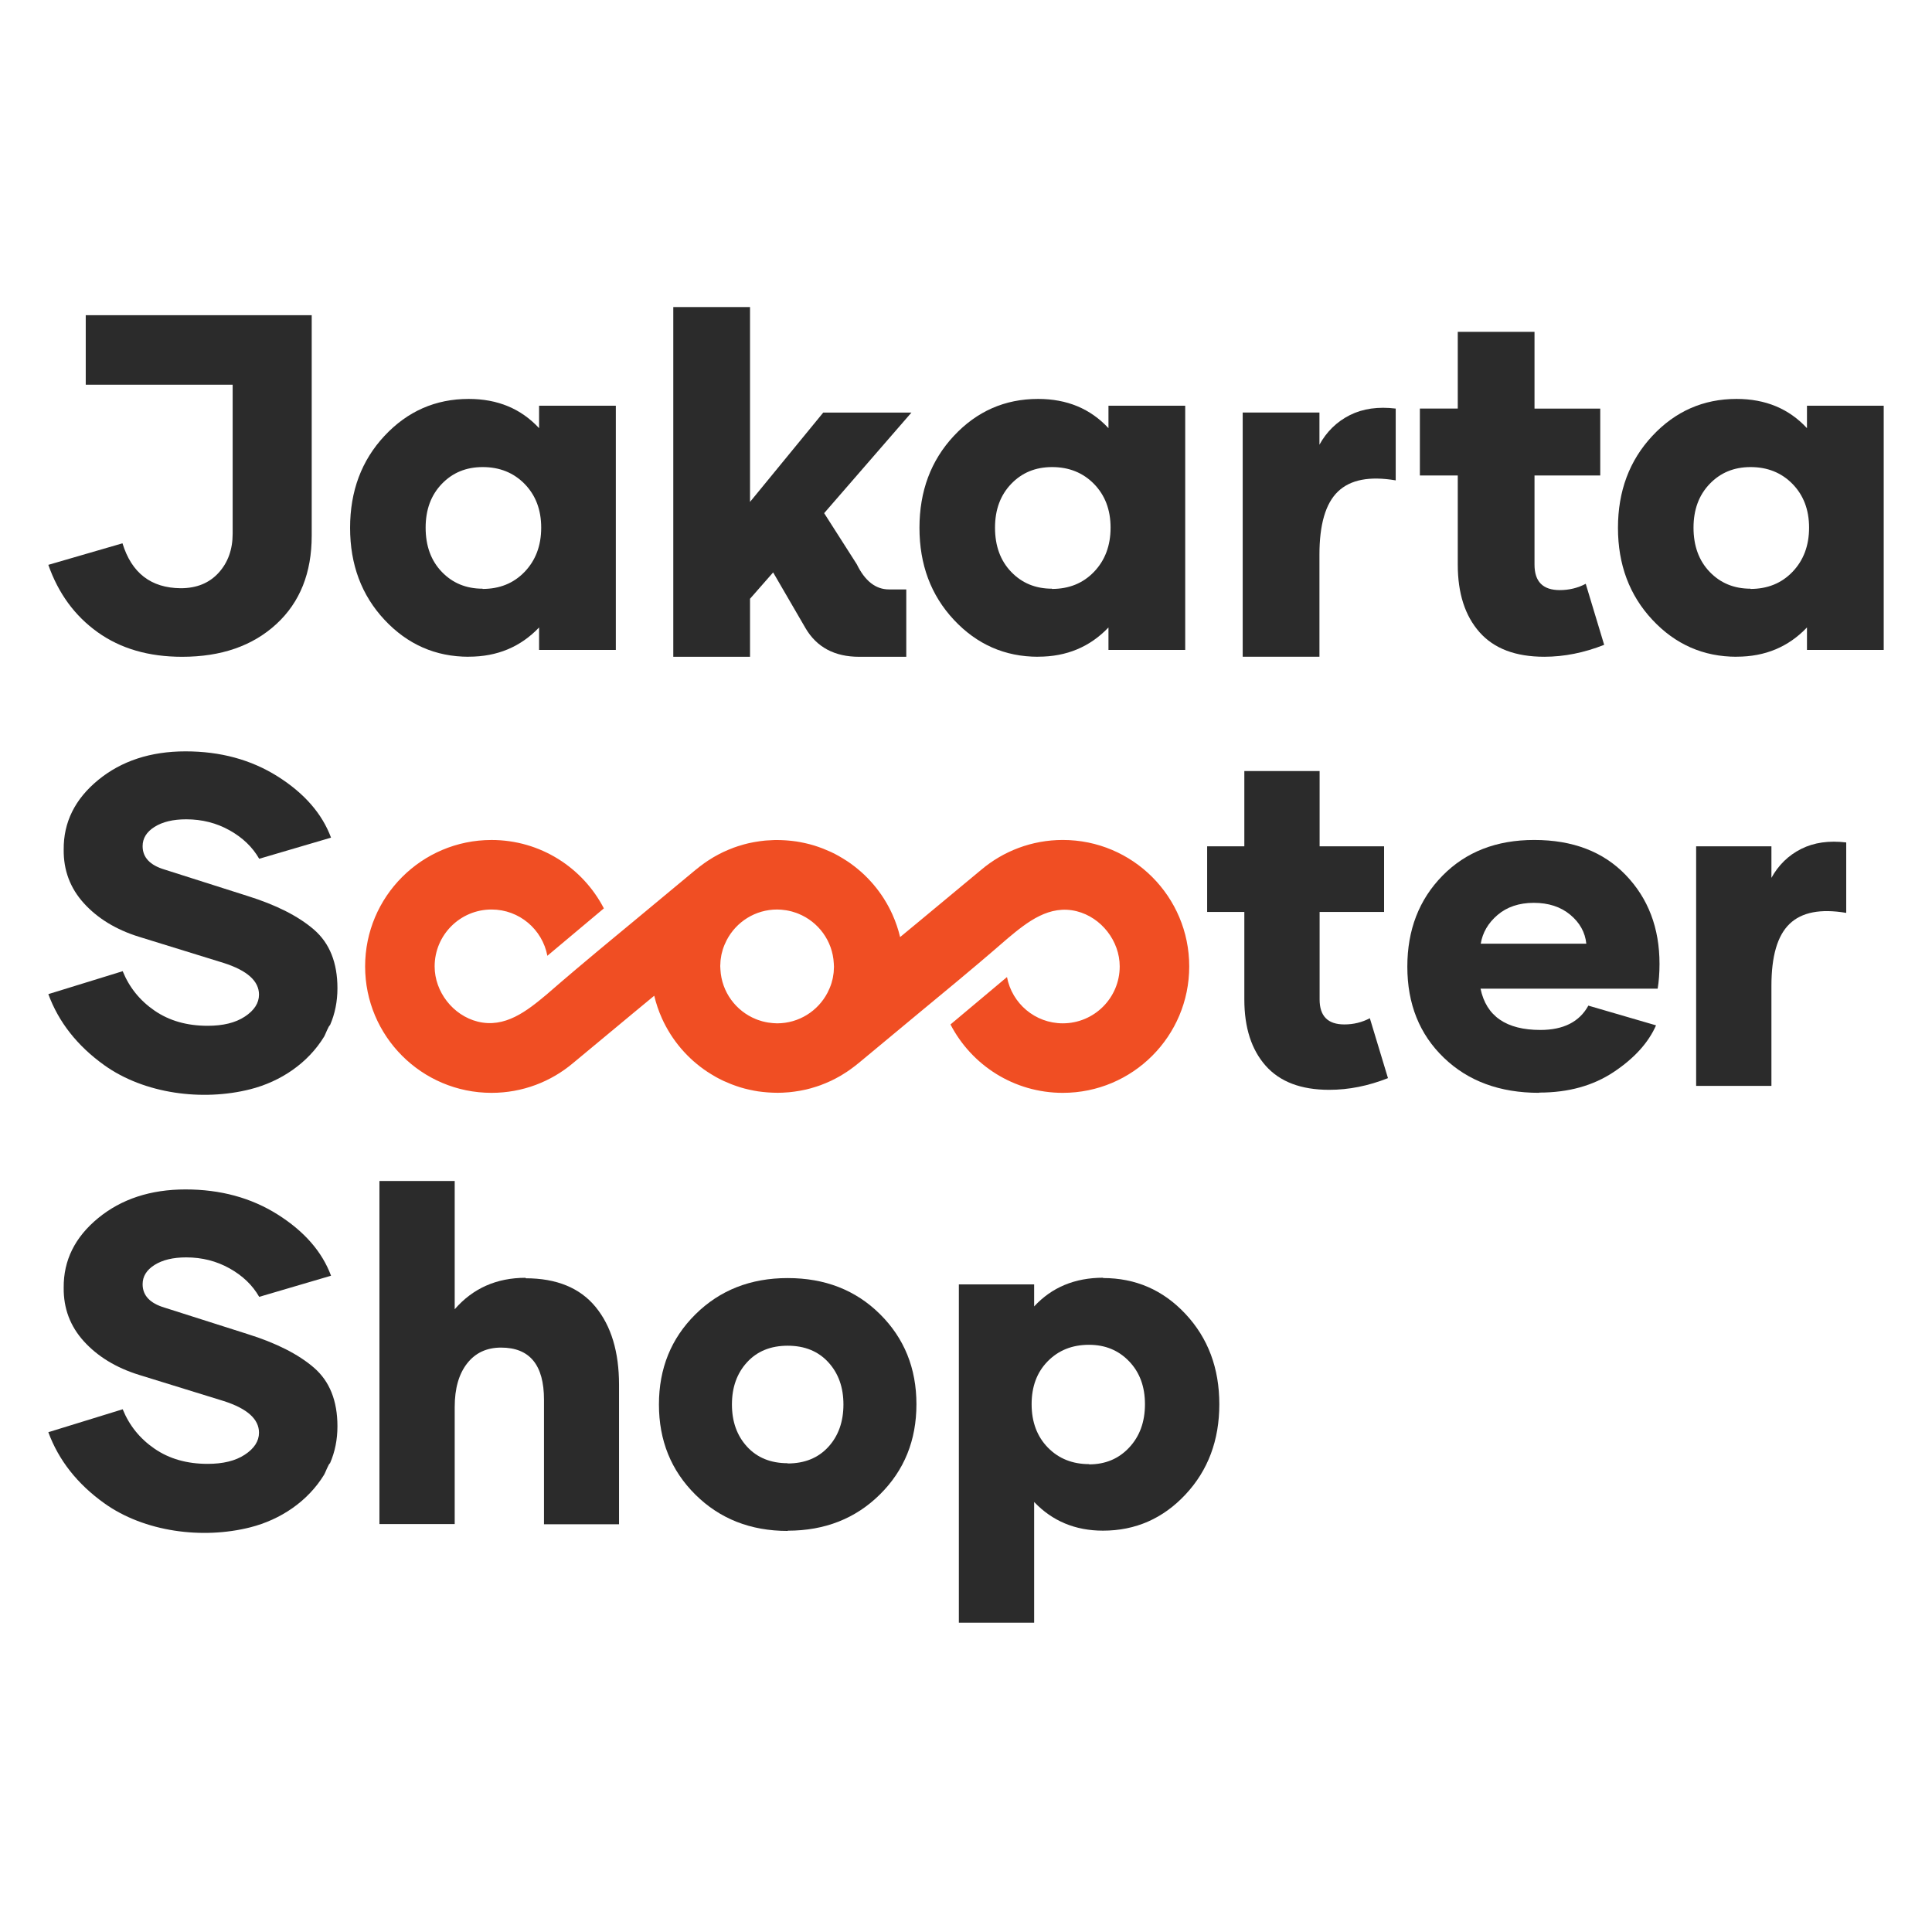 <?xml version="1.0" encoding="utf-8"?>
<!-- Generator: Adobe Illustrator 28.0.0, SVG Export Plug-In . SVG Version: 6.00 Build 0)  -->
<svg version="1.1" id="Layer_1" xmlns="http://www.w3.org/2000/svg" xmlns:xlink="http://www.w3.org/1999/xlink" x="0px" y="0px"
	 viewBox="0 0 566.93 566.93" style="enable-background:new 0 0 566.93 566.93;" xml:space="preserve">
<style type="text/css">
	.st0{fill:#2B2B2B;}
	.st1{fill:#F04E23;}
</style>
<g>
	<g>
		<path class="st0" d="M260.86,172.96c-3.9,0-7.04-2.46-9.44-7.38l-9.58-15l25.62-29.52h-25.88l-21.49,26.22V90.1h-22.52v102.62
			h22.52V175.7l6.78-7.73l9.5,16.35c3.28,5.61,8.55,8.41,15.73,8.41h13.84v-19.76H260.86z"/>
		<path class="st0" d="M91.47,157.17c0,10.91-3.43,19.56-10.37,25.95c-6.93,6.38-16.13,9.61-27.66,9.61
			c-9.82,0-18.05-2.4-24.78-7.21c-6.73-4.81-11.53-11.39-14.48-19.77l21.76-6.32c2.68,8.72,8.37,13.11,17.09,13.18
			c4.67,0,8.37-1.51,11.12-4.53c2.75-3.02,4.12-6.86,4.12-11.46v-43.73H25.16V92.5h66.31V157.17z"/>
		<path class="st0" d="M137.53,192.72c-9.75,0-17.98-3.64-24.71-10.85c-6.73-7.21-10.09-16.2-10.09-26.98
			c0-10.78,3.36-19.77,10.09-26.98c6.73-7.21,14.96-10.85,24.71-10.85c8.51,0,15.38,2.88,20.66,8.58v-6.59h22.52v71.66h-22.52v-6.59
			c-5.42,5.7-12.29,8.58-20.59,8.58H137.53z M141.58,172.82c5.01,0,9.13-1.65,12.36-5.01c3.23-3.36,4.87-7.69,4.87-12.97
			c0-5.29-1.65-9.54-4.87-12.84c-3.23-3.29-7.34-4.94-12.29-4.94c-4.87,0-8.86,1.65-12.01,4.94c-3.16,3.29-4.74,7.55-4.74,12.84
			c0,5.35,1.58,9.68,4.74,12.97c3.16,3.29,7.14,4.94,12.01,4.94L141.58,172.82z"/>
		<path class="st0" d="M304.61,192.72c-9.75,0-17.98-3.64-24.71-10.85c-6.73-7.21-10.09-16.2-10.09-26.98
			c0-10.78,3.36-19.77,10.09-26.98s14.96-10.85,24.71-10.85c8.51,0,15.38,2.88,20.66,8.58v-6.59h22.52v71.66h-22.52v-6.59
			c-5.42,5.7-12.29,8.58-20.59,8.58H304.61z M308.66,172.82c5.01,0,9.13-1.65,12.36-5.01c3.23-3.36,4.87-7.69,4.87-12.97
			c0-5.29-1.65-9.54-4.87-12.84c-3.23-3.29-7.34-4.94-12.29-4.94c-4.87,0-8.86,1.65-12.01,4.94s-4.74,7.55-4.74,12.84
			c0,5.35,1.58,9.68,4.74,12.97c3.16,3.29,7.14,4.94,12.01,4.94L308.66,172.82z"/>
		<path class="st0" d="M387.12,130.6c2.13-3.91,5.15-6.86,8.99-8.79c3.84-1.92,8.31-2.54,13.45-1.92v21.07
			c-7.69-1.3-13.32-0.21-16.96,3.29c-3.64,3.5-5.42,9.68-5.42,18.53v29.93h-22.52v-71.66h22.52v9.68L387.12,130.6z"/>
		<path class="st0" d="M470.73,189.22c-5.9,2.33-11.74,3.5-17.57,3.5c-8.44,0-14.76-2.4-19.01-7.21s-6.38-11.39-6.38-19.84v-26.15
			h-11.12v-19.63h11.12V97.38h22.52v22.52h19.29v19.63h-19.29v26.15c0,5.01,2.47,7.48,7.41,7.48c2.75,0,5.29-0.62,7.62-1.85
			L470.73,189.22z"/>
		<path class="st0" d="M509.58,192.72c-9.75,0-17.98-3.64-24.71-10.85c-6.73-7.21-10.09-16.2-10.09-26.98
			c0-10.78,3.36-19.77,10.09-26.98c6.73-7.21,14.96-10.85,24.71-10.85c8.51,0,15.38,2.88,20.66,8.58v-6.59h22.52v71.66h-22.52v-6.59
			c-5.42,5.7-12.29,8.58-20.59,8.58H509.58z M513.63,172.82c5.01,0,9.13-1.65,12.36-5.01c3.23-3.36,4.87-7.69,4.87-12.97
			c0-5.29-1.65-9.54-4.87-12.84c-3.23-3.29-7.34-4.94-12.29-4.94c-4.87,0-8.86,1.65-12.01,4.94c-3.16,3.29-4.74,7.55-4.74,12.84
			c0,5.35,1.58,9.68,4.74,12.97c3.16,3.29,7.14,4.94,12.01,4.94L513.63,172.82z"/>
	</g>
	<path class="st1" d="M311.87,246.48c-9.11,0-17.45,3.29-23.91,8.73l-18,14.95v0c0,0,0,0,0,0v0c-1.94,1.61-3.89,3.21-5.83,4.82
		c-0.54-2.28-1.29-4.48-2.23-6.57l0,0c0-0.01-0.01-0.02-0.01-0.03c-0.72-1.6-1.55-3.14-2.48-4.61c-0.01-0.01-0.02-0.02-0.02-0.04
		c-0.93-1.47-1.96-2.86-3.08-4.18c-0.02-0.02-0.03-0.04-0.05-0.06c-1.12-1.3-2.32-2.53-3.6-3.67c-0.04-0.03-0.07-0.06-0.11-0.09
		c-0.61-0.53-1.23-1.05-1.87-1.54c-0.04-0.03-0.09-0.07-0.13-0.1c-0.66-0.51-1.34-0.99-2.04-1.45c-0.06-0.04-0.12-0.08-0.18-0.11
		c-0.63-0.41-1.28-0.81-1.93-1.18c-0.1-0.06-0.2-0.12-0.3-0.18c-0.71-0.4-1.43-0.77-2.17-1.12c-0.05-0.02-0.1-0.05-0.15-0.07
		c-0.03-0.01-0.06-0.03-0.09-0.04c-0.06-0.03-0.13-0.06-0.19-0.08c-0.59-0.27-1.2-0.53-1.81-0.77c-0.15-0.06-0.31-0.12-0.46-0.18
		c-0.75-0.28-1.51-0.55-2.28-0.79c-0.09-0.03-0.18-0.05-0.27-0.08c-0.69-0.21-1.38-0.39-2.09-0.55c-0.19-0.05-0.38-0.09-0.58-0.13
		c-0.79-0.17-1.58-0.33-2.38-0.45c-0.06-0.01-0.13-0.02-0.19-0.02c-0.75-0.11-1.5-0.19-2.26-0.25c-0.21-0.02-0.42-0.03-0.64-0.05
		c-0.83-0.05-1.66-0.09-2.49-0.09c0,0,0,0,0,0h0c0,0,0,0,0,0h0h0h0c0,0,0,0,0,0c0,0,0,0,0,0c-0.1,0-0.2,0-0.3,0
		c-0.22,0-0.43,0.01-0.64,0.01c-0.73,0.02-1.45,0.06-2.17,0.12c-0.1,0.01-0.21,0.02-0.31,0.02c-0.03,0-0.05,0-0.08,0.01
		c-0.08,0.01-0.15,0.02-0.22,0.02c-0.9,0.09-1.8,0.22-2.68,0.37c-0.16,0.03-0.31,0.05-0.47,0.08c-0.48,0.09-0.95,0.19-1.42,0.29
		c-0.1,0.02-0.2,0.05-0.3,0.07c-0.13,0.03-0.27,0.06-0.4,0.1c-0.23,0.06-0.47,0.12-0.7,0.18c-0.08,0.02-0.17,0.05-0.25,0.07
		c-0.04,0.01-0.09,0.02-0.13,0.04c-0.96,0.27-1.9,0.57-2.83,0.91c-0.02,0.01-0.04,0.02-0.06,0.03c-0.01,0.01-0.03,0.01-0.04,0.02
		c-0.42,0.16-0.83,0.32-1.24,0.49c-0.53,0.22-1.06,0.46-1.59,0.7c-0.03,0.01-0.05,0.02-0.08,0.04c-0.89,0.43-1.76,0.89-2.61,1.38
		c-0.1,0.06-0.21,0.12-0.31,0.18c-0.05,0.03-0.09,0.06-0.14,0.09c-0.47,0.28-0.94,0.58-1.4,0.88c-0.28,0.18-0.55,0.37-0.82,0.56
		c-0.13,0.09-0.26,0.19-0.39,0.28c-0.74,0.53-1.46,1.08-2.16,1.66c-0.05,0.04-0.1,0.07-0.15,0.11l-18,14.95v0c0,0,0,0,0,0v0
		c-2.05,1.7-4.1,3.39-6.15,5.09c0,0-3.23,2.68-4.85,4.03l-6.24,5.24c-2.87,2.43-5.73,4.88-8.57,7.35
		c-5.75,4.81-12.19,9.92-20.2,7.91c-7.23-1.82-12.61-8.74-12.61-16.19c0-9.22,7.47-16.7,16.7-16.7c8.15,0,14.92,5.85,16.38,13.58
		l16.58-13.91c-6.17-11.92-18.61-20.07-32.96-20.07c-20.49,0-37.1,16.61-37.1,37.1c0,20.49,16.61,37.1,37.1,37.1
		c9.11,0,17.45-3.29,23.91-8.73l18-14.95c0,0,0,0,0,0v0c1.94-1.61,3.89-3.21,5.83-4.82c0.54,2.28,1.29,4.48,2.23,6.57l0,0
		c0,0.01,0.01,0.02,0.01,0.03c0.72,1.6,1.55,3.14,2.48,4.61c0.01,0.01,0.02,0.02,0.02,0.04c0.93,1.47,1.96,2.86,3.08,4.18
		c0.02,0.02,0.03,0.04,0.05,0.06c1.12,1.3,2.32,2.53,3.6,3.67c0.04,0.03,0.07,0.06,0.11,0.09c0.61,0.53,1.23,1.05,1.87,1.54
		c0.04,0.03,0.09,0.07,0.13,0.1c0.66,0.51,1.34,0.99,2.04,1.45c0.06,0.04,0.12,0.08,0.18,0.11c0.63,0.41,1.28,0.81,1.93,1.18
		c0.1,0.06,0.2,0.12,0.3,0.18c0.71,0.4,1.43,0.77,2.17,1.12c0.05,0.02,0.1,0.05,0.15,0.07c0.03,0.01,0.06,0.03,0.09,0.04
		c0.06,0.03,0.13,0.06,0.19,0.08c0.59,0.27,1.2,0.53,1.81,0.77c0.15,0.06,0.31,0.12,0.46,0.18c0.75,0.28,1.51,0.55,2.28,0.79
		c0.09,0.03,0.18,0.05,0.27,0.08c0.69,0.21,1.38,0.39,2.09,0.55c0.19,0.05,0.38,0.09,0.58,0.13c0.79,0.17,1.58,0.33,2.38,0.45
		c0.06,0.01,0.13,0.02,0.19,0.02c0.75,0.11,1.5,0.19,2.26,0.25c0.21,0.02,0.42,0.03,0.64,0.05c0.83,0.05,1.66,0.09,2.49,0.09
		c0,0,0,0,0,0h0h0h0c0,0,0,0,0,0c0,0,0,0,0,0c0,0,0,0,0,0c0,0,0,0,0,0c0.1,0,0.2,0,0.3,0c0.42,0,0.84-0.01,1.26-0.03
		c0.52-0.02,1.04-0.06,1.55-0.1c0.1-0.01,0.21-0.02,0.31-0.02c0.03,0,0.05,0,0.08-0.01c0.08-0.01,0.15-0.02,0.22-0.02
		c0.9-0.09,1.8-0.22,2.68-0.37c0.16-0.03,0.31-0.05,0.47-0.08c0.48-0.09,0.95-0.19,1.42-0.29c0.1-0.02,0.2-0.05,0.3-0.07
		c0.13-0.03,0.27-0.06,0.4-0.1c0.23-0.06,0.47-0.12,0.7-0.18c0.08-0.02,0.17-0.05,0.25-0.07c0.04-0.01,0.09-0.02,0.13-0.04
		c0.96-0.27,1.9-0.57,2.83-0.91c0.02-0.01,0.04-0.02,0.06-0.03c0.01-0.01,0.03-0.01,0.04-0.02c0.42-0.16,0.83-0.32,1.24-0.49
		c0.53-0.22,1.06-0.46,1.59-0.7c0.03-0.01,0.05-0.02,0.08-0.04c0.89-0.43,1.76-0.89,2.61-1.38c0.1-0.06,0.21-0.12,0.31-0.18
		c0.05-0.03,0.09-0.06,0.14-0.09c0.48-0.29,0.96-0.59,1.43-0.9c0.27-0.18,0.53-0.36,0.79-0.54c0.13-0.09,0.26-0.19,0.39-0.28
		c0.74-0.53,1.46-1.08,2.16-1.66c0.05-0.04,0.1-0.07,0.15-0.11l18-14.95v0c0,0,0,0,0,0v0c2.05-1.7,4.1-3.39,6.15-5.09v0
		c1.62-1.34,3.23-2.68,4.85-4.02l6.24-5.24c2.87-2.43,5.73-4.88,8.57-7.35c5.75-4.81,12.19-9.92,20.2-7.91
		c7.23,1.82,12.61,8.74,12.61,16.19c0,9.22-7.47,16.7-16.7,16.7c-8.15,0-14.92-5.85-16.38-13.58l-16.58,13.91
		c6.17,11.92,18.61,20.07,32.96,20.07c20.49,0,37.1-16.61,37.1-37.1C348.97,263.09,332.36,246.48,311.87,246.48z M225.59,300.08
		C225.59,300.08,225.59,300.08,225.59,300.08C225.59,300.08,225.59,300.08,225.59,300.08c-0.01,0-0.01,0-0.01,0
		c-0.1-0.01-0.2-0.03-0.29-0.04c-0.02,0-0.03-0.01-0.05-0.01c-0.21-0.03-0.41-0.07-0.61-0.12c-0.04-0.01-0.08-0.02-0.12-0.03
		c-0.17-0.04-0.33-0.07-0.5-0.11c-0.12-0.03-0.23-0.06-0.35-0.09c-0.02-0.01-0.05-0.01-0.07-0.02c-0.41-0.11-0.81-0.24-1.2-0.38
		c-0.01,0-0.02-0.01-0.02-0.01c0,0,0,0,0,0c0,0,0,0,0,0c0,0,0,0,0,0c-0.19-0.07-0.38-0.14-0.57-0.22
		c-5.85-2.37-10.05-7.95-10.4-14.56c0,0,0,0,0-0.01l0,0c0,0,0,0,0,0l0,0c-0.02-0.26-0.03-0.53-0.04-0.79c0-0.04-0.01-0.07-0.01-0.11
		c0-0.02,0-0.05,0-0.07c0-0.09,0.01-0.19,0.01-0.28c0-0.01,0-0.02,0-0.03c0-0.03,0-0.07,0.01-0.1c0.01-0.4,0.02-0.8,0.06-1.19
		c0.02-0.16,0.04-0.32,0.06-0.47c0.02-0.1,0.03-0.2,0.05-0.3c0.01-0.06,0.02-0.12,0.03-0.18c0.04-0.22,0.06-0.45,0.1-0.67
		c0.04-0.19,0.08-0.39,0.13-0.58c0.01-0.06,0.03-0.12,0.05-0.17c0.04-0.13,0.07-0.27,0.11-0.4c0.04-0.13,0.06-0.27,0.1-0.4
		c0.13-0.44,0.29-0.86,0.46-1.28c0.03-0.07,0.05-0.14,0.08-0.21c0.19-0.46,0.4-0.91,0.63-1.35c0.01-0.02,0.02-0.04,0.03-0.06
		c2.79-5.32,8.36-8.95,14.78-8.95c0.83,0,1.64,0.08,2.44,0.2c0,0,0,0,0,0c0,0,0,0,0,0c0,0,0.01,0,0.01,0
		c0.1,0.01,0.2,0.03,0.29,0.04c0.02,0,0.03,0.01,0.05,0.01c0.21,0.03,0.41,0.07,0.61,0.12c0.04,0.01,0.08,0.02,0.12,0.03
		c0.17,0.04,0.33,0.07,0.5,0.11c0.12,0.03,0.23,0.06,0.35,0.09c0.02,0.01,0.05,0.01,0.07,0.02c0.41,0.11,0.81,0.24,1.2,0.38
		c0.01,0,0.02,0.01,0.02,0.01c0,0,0,0,0,0c0,0,0,0,0,0c0,0,0,0,0,0c0.19,0.07,0.38,0.14,0.57,0.22c5.85,2.37,10.05,7.95,10.4,14.56
		c0,0,0,0,0,0.01l0,0c0,0,0,0,0,0l0,0c0.02,0.26,0.03,0.53,0.04,0.79c0,0.04,0.01,0.07,0.01,0.11c0,0.03,0,0.05,0,0.08
		c0,0.09-0.01,0.18-0.01,0.28c0,0.01,0,0.02,0,0.03c0,0.03,0,0.07-0.01,0.1c-0.01,0.4-0.02,0.8-0.06,1.19
		c-0.02,0.16-0.04,0.32-0.06,0.47c-0.02,0.1-0.03,0.2-0.05,0.3c-0.01,0.06-0.02,0.12-0.03,0.18c-0.04,0.22-0.06,0.45-0.1,0.67
		c-0.04,0.19-0.08,0.39-0.13,0.58c-0.02,0.06-0.03,0.12-0.05,0.17c-0.04,0.13-0.07,0.27-0.11,0.4c-0.04,0.13-0.06,0.27-0.1,0.4
		c-0.13,0.44-0.29,0.86-0.46,1.28c-0.03,0.07-0.05,0.14-0.08,0.21c-0.19,0.46-0.4,0.91-0.63,1.35c-0.01,0.02-0.02,0.04-0.03,0.06
		c-2.79,5.32-8.36,8.95-14.78,8.95C227.2,300.28,226.39,300.2,225.59,300.08z"/>
	<g>
		<path class="st0" d="M154.24,375.1c9.09,0,15.96,2.83,20.54,8.42c4.58,5.59,6.87,13.2,6.87,22.83v40.94h-22.02v-36.56
			c0-10.17-4.17-15.29-12.59-15.29c-4.24,0-7.54,1.55-9.97,4.65c-2.42,3.1-3.64,7.34-3.64,12.79v34.34h-22.09V346.55h22.09v37.64
			c5.32-6.13,12.26-9.23,20.81-9.23V375.1z"/>
		<path class="st0" d="M231.14,449.24c-10.91,0-19.93-3.57-27.07-10.64c-7.14-7.07-10.71-15.89-10.71-26.46s3.57-19.39,10.71-26.46
			c7.14-7.07,16.16-10.64,27.07-10.64c10.91,0,19.93,3.5,27.07,10.57c7.14,7.07,10.71,15.89,10.71,26.46s-3.57,19.39-10.71,26.46
			c-7.14,7.07-16.16,10.64-27.07,10.64V449.24z M231.14,429.44c4.98,0,8.96-1.62,11.92-4.85s4.44-7.41,4.44-12.46
			c0-5.05-1.48-9.16-4.44-12.39s-6.94-4.85-11.92-4.85c-4.98,0-8.96,1.62-11.92,4.85s-4.44,7.34-4.44,12.39
			c0,5.05,1.48,9.16,4.44,12.39s6.94,4.85,11.92,4.85V429.44z"/>
		<path class="st0" d="M323.66,375.03c9.56,0,17.64,3.5,24.24,10.57s9.9,15.89,9.9,26.46s-3.3,19.39-9.9,26.46
			c-6.6,7.07-14.68,10.64-24.24,10.64c-8.15,0-14.88-2.83-20.2-8.42v35.42h-22.09v-99.26h22.09v6.46
			c5.18-5.59,11.92-8.42,20.27-8.42L323.66,375.03z M319.55,429.71c4.78,0,8.69-1.62,11.78-4.92c3.1-3.3,4.65-7.54,4.65-12.73
			s-1.55-9.36-4.65-12.59s-7-4.85-11.78-4.85c-4.92,0-8.96,1.62-12.12,4.85s-4.71,7.41-4.71,12.59c0,5.25,1.62,9.49,4.78,12.73
			c3.16,3.23,7.21,4.85,12.12,4.85L319.55,429.71z"/>
		<path class="st0" d="M99.02,418.53c0-7.47-2.29-13.2-6.87-17.17c-4.58-3.97-11.11-7.27-19.53-9.9l-24.31-7.74
			c-4.31-1.28-6.46-3.57-6.46-6.87c0-2.29,1.14-4.17,3.5-5.66c2.36-1.48,5.45-2.22,9.29-2.22c4.65,0,8.89,1.08,12.73,3.23
			c3.84,2.15,6.73,4.92,8.69,8.35l21.08-6.2c-2.63-7.07-7.88-13.06-15.69-17.98c-7.81-4.92-16.83-7.34-27-7.34
			c-10.3,0-18.85,2.83-25.66,8.42c-6.8,5.59-10.17,12.39-10.1,20.4c-0.07,6.06,1.89,11.31,5.93,15.76
			c4.04,4.44,9.43,7.74,16.16,9.83l24.85,7.68c6.94,2.22,10.37,5.32,10.37,9.29c0,2.49-1.41,4.65-4.17,6.46
			c-2.76,1.82-6.4,2.69-10.91,2.69c-6.06,0-11.25-1.48-15.56-4.44s-7.41-6.8-9.36-11.58l-21.82,6.73
			c3.03,8.22,8.48,15.15,16.36,20.81c11.83,8.49,28.9,10.65,42.88,7.11c8.88-2.25,16.94-7.63,21.73-15.52
			c0.26-0.42,1.28-3.16,1.69-3.3C98.29,426.05,99.02,422.44,99.02,418.53z"/>
	</g>
	<path class="st0" d="M407.29,316.37c-5.79,2.29-11.51,3.43-17.24,3.43c-8.28,0-14.48-2.36-18.65-7.07
		c-4.17-4.71-6.26-11.18-6.26-19.46v-25.66h-10.91v-19.26h10.91v-22.09h22.09v22.09h18.92v19.26h-18.92v25.66
		c0,4.92,2.42,7.34,7.27,7.34c2.69,0,5.18-0.61,7.47-1.82L407.29,316.37z"/>
	<path class="st0" d="M451.62,320.68c-11.51,0-20.81-3.43-27.94-10.3c-7.14-6.87-10.71-15.76-10.71-26.73
		c0-10.77,3.43-19.66,10.3-26.67c6.87-7,15.82-10.5,26.93-10.5c11.31,0,20.27,3.43,26.87,10.3c6.6,6.87,9.9,15.55,9.9,26.06
		c0,2.76-0.2,5.18-0.54,7.27h-51.98c1.68,8.08,7.54,12.12,17.57,12.12c6.73,0,11.45-2.36,14.07-7.14l19.86,5.79
		c-2.22,5.05-6.33,9.63-12.39,13.67c-6.06,4.04-13.33,6.06-21.88,6.06L451.62,320.68z M465.49,276.91c-0.34-3.3-1.89-6.13-4.71-8.48
		s-6.4-3.5-10.71-3.5c-4.31,0-7.88,1.21-10.64,3.57c-2.76,2.36-4.38,5.18-4.92,8.42H465.49z"/>
	<path class="st0" d="M519.74,257.72c2.09-3.84,5.05-6.73,8.82-8.62c3.77-1.89,8.15-2.49,13.2-1.89v20.67
		c-7.54-1.28-13.06-0.2-16.63,3.23c-3.57,3.43-5.32,9.49-5.32,18.18v29.36h-22.09v-70.3h22.09v9.49L519.74,257.72z"/>
	<path class="st0" d="M99.02,289.98c0-7.47-2.29-13.2-6.87-17.17c-4.58-3.97-11.11-7.27-19.53-9.9l-24.31-7.74
		c-4.31-1.28-6.46-3.57-6.46-6.87c0-2.29,1.14-4.17,3.5-5.66c2.36-1.48,5.45-2.22,9.29-2.22c4.65,0,8.89,1.08,12.73,3.23
		c3.84,2.15,6.73,4.92,8.69,8.35l21.08-6.2c-2.63-7.07-7.88-13.06-15.69-17.98c-7.81-4.92-16.83-7.34-27-7.34
		c-10.3,0-18.85,2.83-25.66,8.42c-6.8,5.59-10.17,12.39-10.1,20.4c-0.07,6.06,1.89,11.31,5.93,15.76c4.04,4.44,9.43,7.74,16.16,9.83
		l24.85,7.68c6.94,2.22,10.37,5.32,10.37,9.29c0,2.49-1.41,4.65-4.17,6.46c-2.76,1.82-6.4,2.69-10.91,2.69
		c-6.06,0-11.25-1.48-15.56-4.44s-7.41-6.8-9.36-11.58l-21.82,6.73c3.03,8.22,8.48,15.15,16.36,20.81
		c11.83,8.49,28.9,10.65,42.88,7.11c8.88-2.25,16.94-7.63,21.73-15.52c0.26-0.42,1.28-3.16,1.69-3.3
		C98.29,297.5,99.02,293.89,99.02,289.98z"/>
</g>
</svg>
